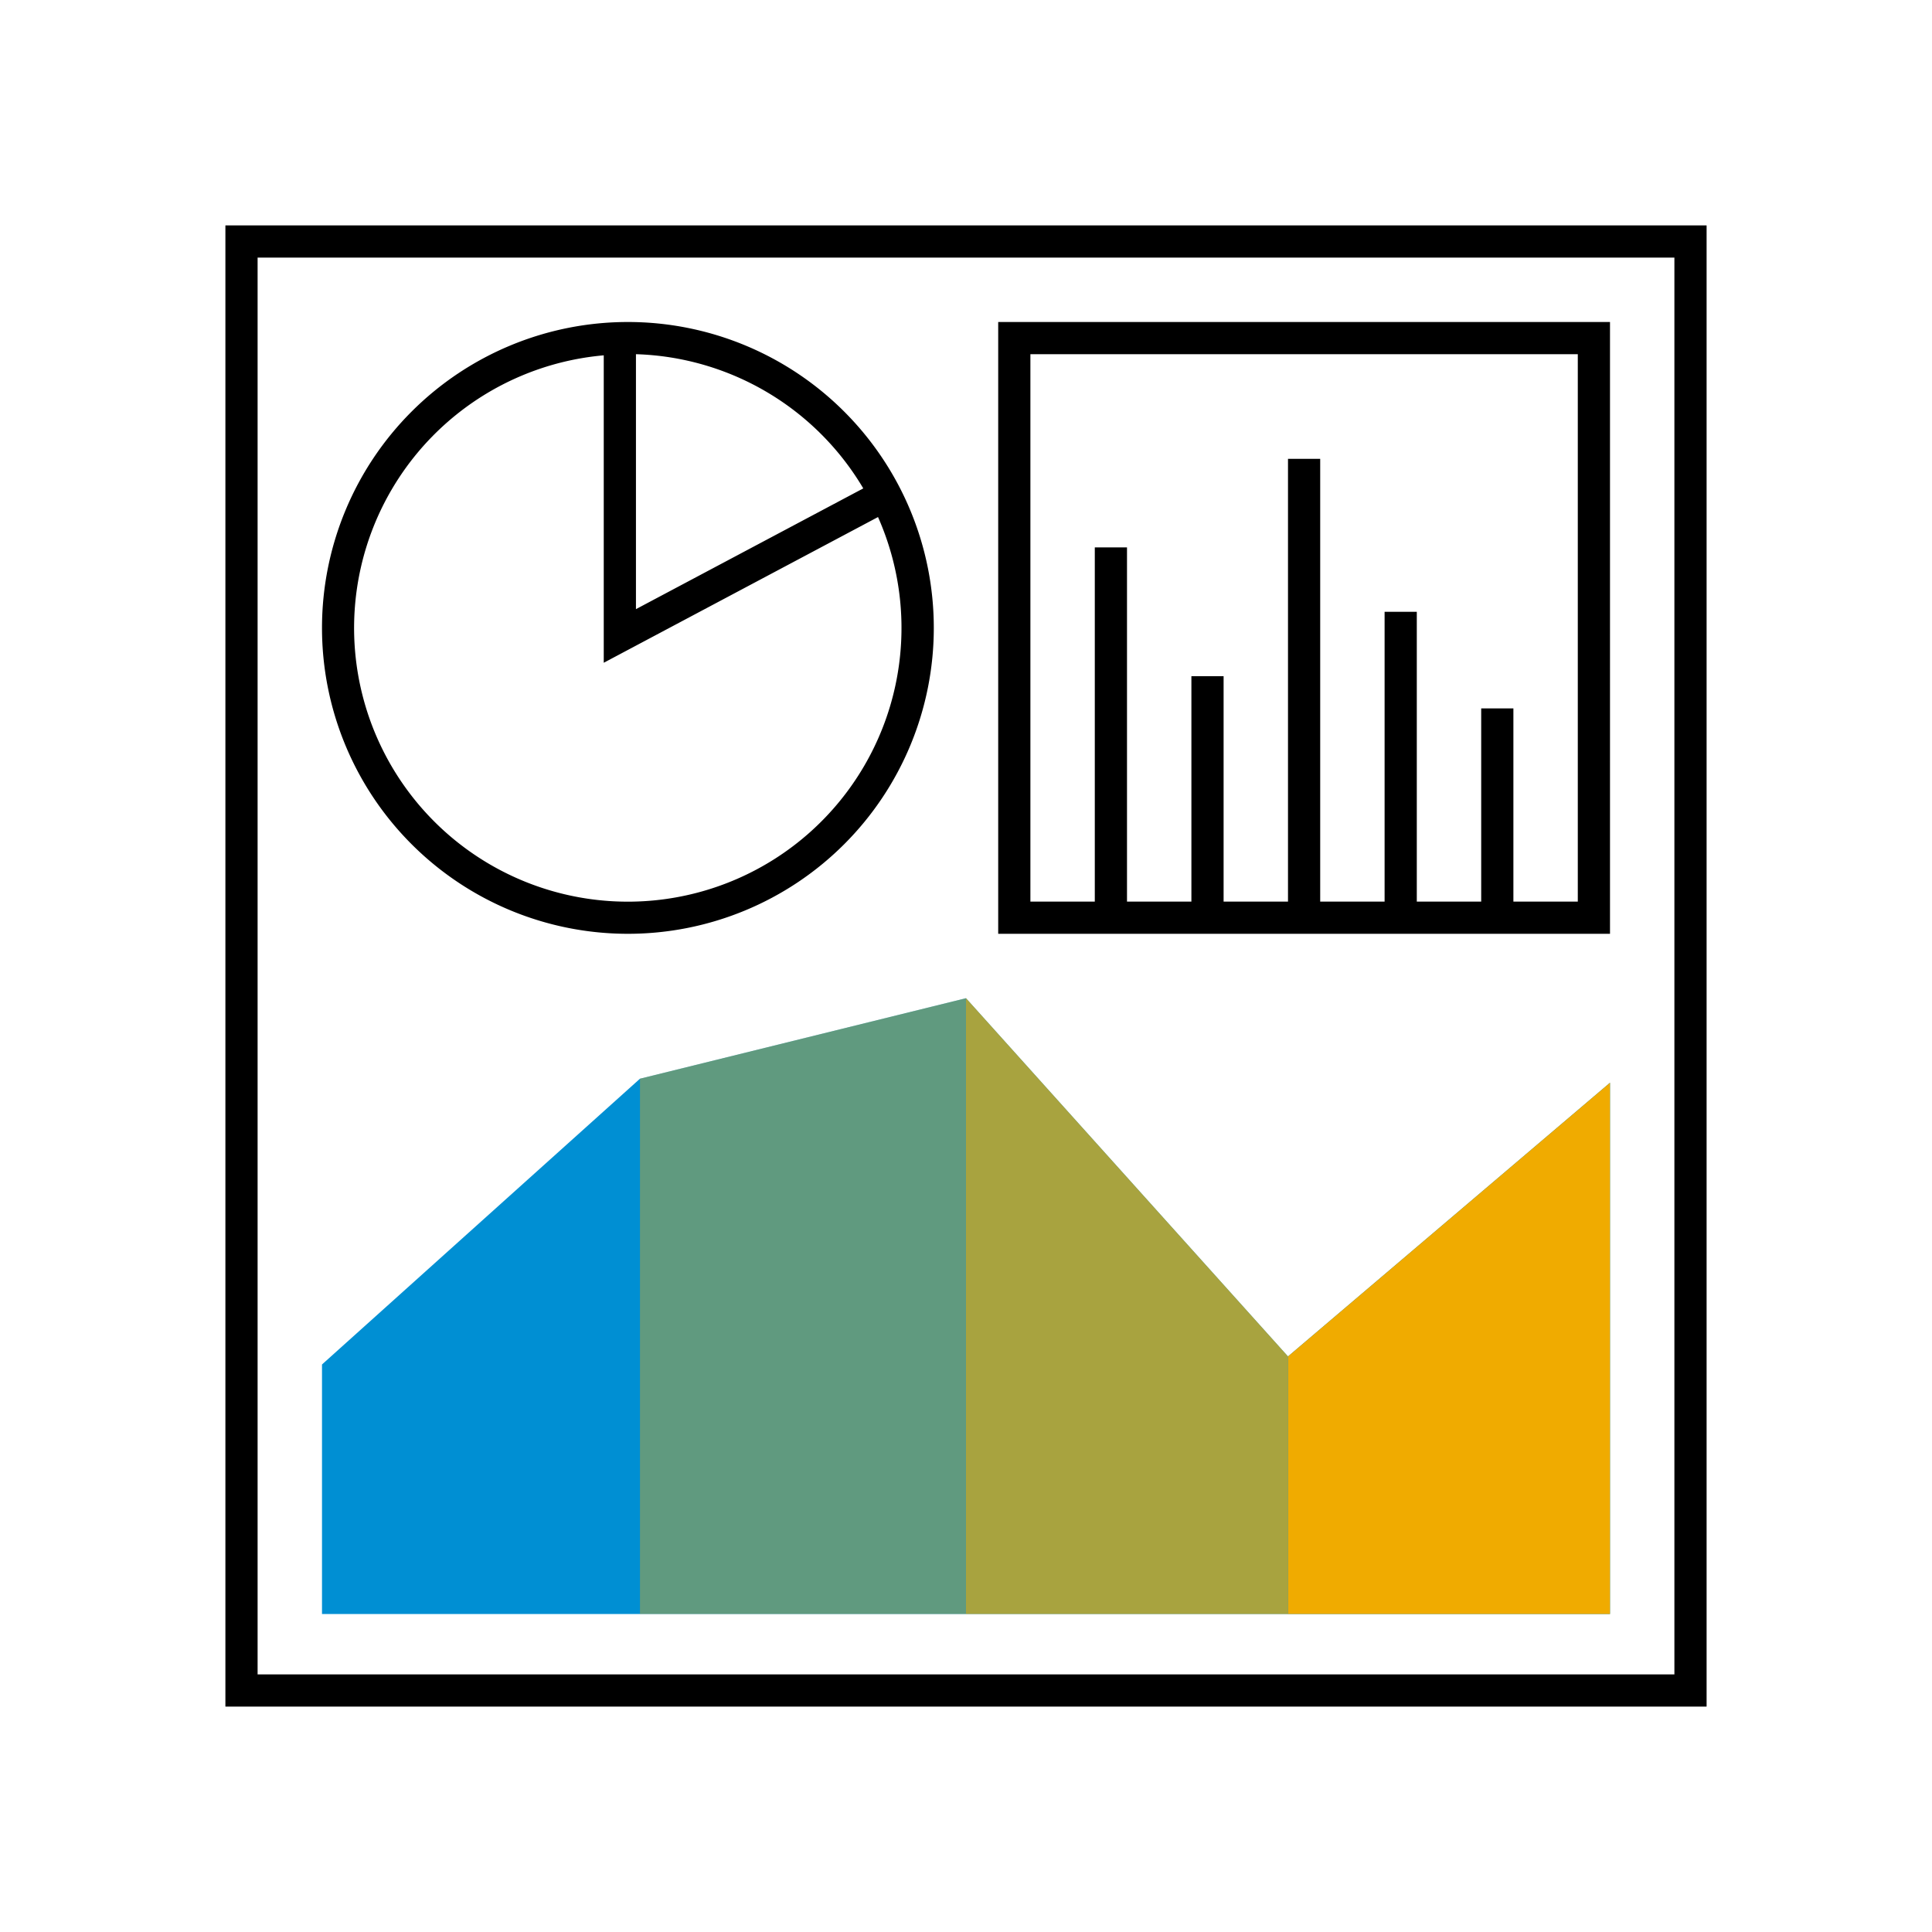 <svg id="Pictograms" xmlns="http://www.w3.org/2000/svg" viewBox="0 0 240 240"><defs><style>.cls-1{fill:#008fd3;}.cls-2,.cls-3,.cls-4{fill:#f0ab00;}.cls-2{opacity:0.4;}.cls-3{opacity:0.7;}</style></defs><title>281230-pictogram</title><path d="M28,28V212H212V28ZM208,208H32V32H208ZM78,116A38,38,0,1,0,40,78,38,38,0,0,0,78,116Zm29.24-55.33L79,75.67V44A34,34,0,0,1,107.24,60.67ZM75,44.14V82.33l34.07-18.1A34,34,0,1,1,75,44.14ZM200,40H124v76h76Zm-4,72h-8V88h-4v24h-8V76h-4v36h-8V57h-4v55h-8V84h-4v28h-8V68h-4v44h-8V44h68Z"/><polygon class="cls-1" points="160 168.5 120 124 79.5 134 40 169.5 40 200.5 79.5 200.5 120 200.5 160 200.5 200 200.5 200 134.5 160 168.5"/><polygon class="cls-2" points="79.5 200.5 79.5 134 120 124 120 200.5 79.5 200.5"/><polygon class="cls-3" points="120 200.5 120 124 160 168.5 160 200.5 120 200.5"/><polygon class="cls-4" points="160 200.5 160 168.5 200 134.5 200 200.5 160 200.5"/></svg>
